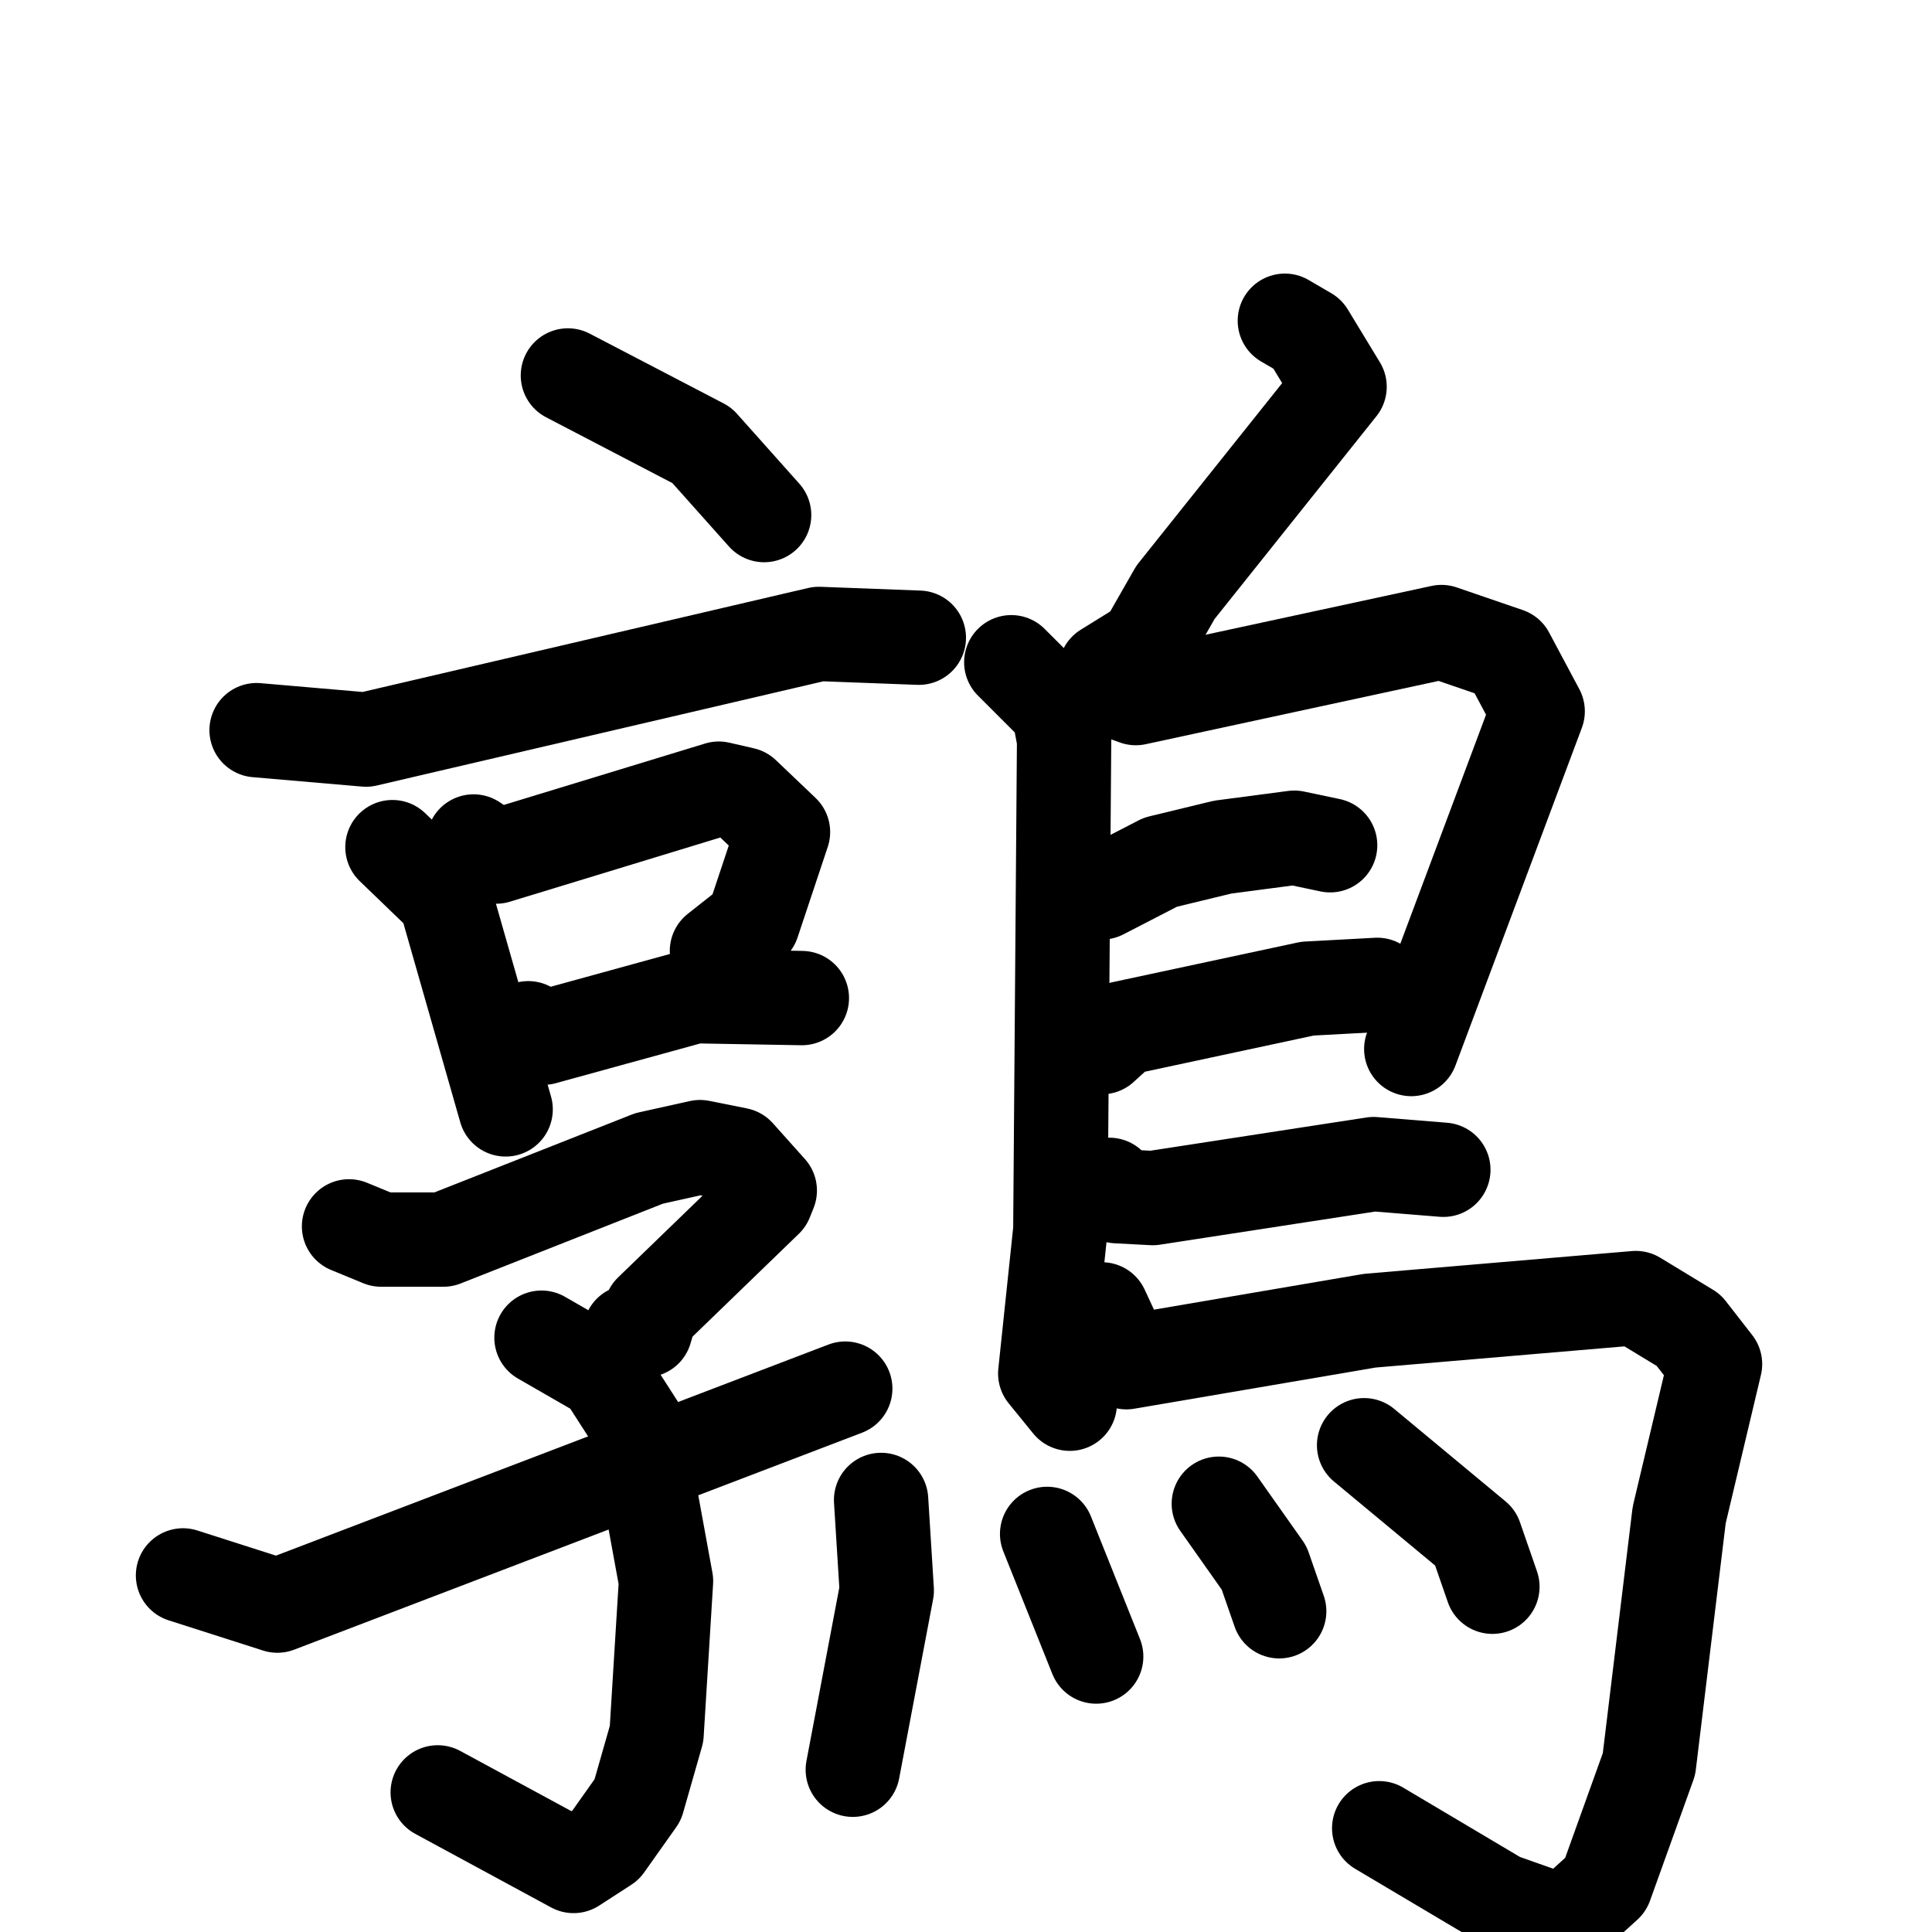 <svg xmlns="http://www.w3.org/2000/svg" viewBox="0 0 1024 1024">
  <g style="fill:none;stroke:#000000;stroke-width:50;stroke-linecap:round;stroke-linejoin:round;" transform="scale(1, 1) translate(0, 0)">
    <path d="M 301.0,199.0 L 372.0,236.0 L 405.0,273.0"/>
    <path d="M 136.0,387.0 L 194.0,392.0 L 434.0,336.0 L 487.0,338.0"/>
    <path d="M 208.0,449.0 L 236.0,476.0 L 268.0,588.0"/>
    <path d="M 251.0,446.0 L 263.0,454.0 L 381.0,418.0 L 394.0,421.0 L 415.0,441.0 L 399.0,489.0 L 380.0,504.0"/>
    <path d="M 280.0,545.0 L 288.0,550.0 L 368.0,528.0 L 425.0,529.0"/>
    <path d="M 185.0,650.0 L 202.0,657.0 L 235.0,657.0 L 344.0,614.0 L 371.0,608.0 L 391.0,612.0 L 408.0,631.0 L 406.0,636.0 L 345.0,695.0 L 342.0,705.0 L 334.0,706.0"/>
    <path d="M 287.0,709.0 L 320.0,728.0 L 338.0,756.0 L 353.0,838.0 L 348.0,919.0 L 338.0,954.0 L 321.0,978.0 L 304.0,989.0 L 232.0,950.0"/>
    <path d="M 97.0,835.0 L 147.0,851.0 L 448.0,736.0"/>
    <path d="M 681.0,170.0 L 693.0,177.0 L 710.0,205.0 L 623.0,314.0 L 607.0,342.0 L 586.0,355.0"/>
    <path d="M 536.0,351.0 L 561.0,376.0 L 564.0,392.0 L 562.0,652.0 L 554.0,728.0 L 567.0,744.0"/>
    <path d="M 588.0,365.0 L 602.0,370.0 L 764.0,335.0 L 799.0,347.0 L 815.0,377.0 L 748.0,556.0"/>
    <path d="M 584.0,473.0 L 615.0,457.0 L 648.0,449.0 L 686.0,444.0 L 705.0,448.0"/>
    <path d="M 584.0,555.0 L 595.0,545.0 L 693.0,524.0 L 730.0,522.0"/>
    <path d="M 588.0,628.0 L 592.0,634.0 L 611.0,635.0 L 728.0,617.0 L 765.0,620.0"/>
    <path d="M 584.0,694.0 L 597.0,722.0 L 726.0,700.0 L 867.0,688.0 L 895.0,705.0 L 909.0,723.0 L 890.0,803.0 L 874.0,935.0 L 851.0,999.0 L 829.0,1019.0 L 795.0,1007.0 L 731.0,969.0"/>
    <path d="M 467.0,795.0 L 470.0,843.0 L 452.0,938.0"/>
    <path d="M 555.0,813.0 L 581.0,878.0"/>
    <path d="M 646.0,797.0 L 670.0,831.0 L 678.0,854.0"/>
    <path d="M 723.0,766.0 L 782.0,815.0 L 791.0,841.0"/>
  </g>
</svg>
